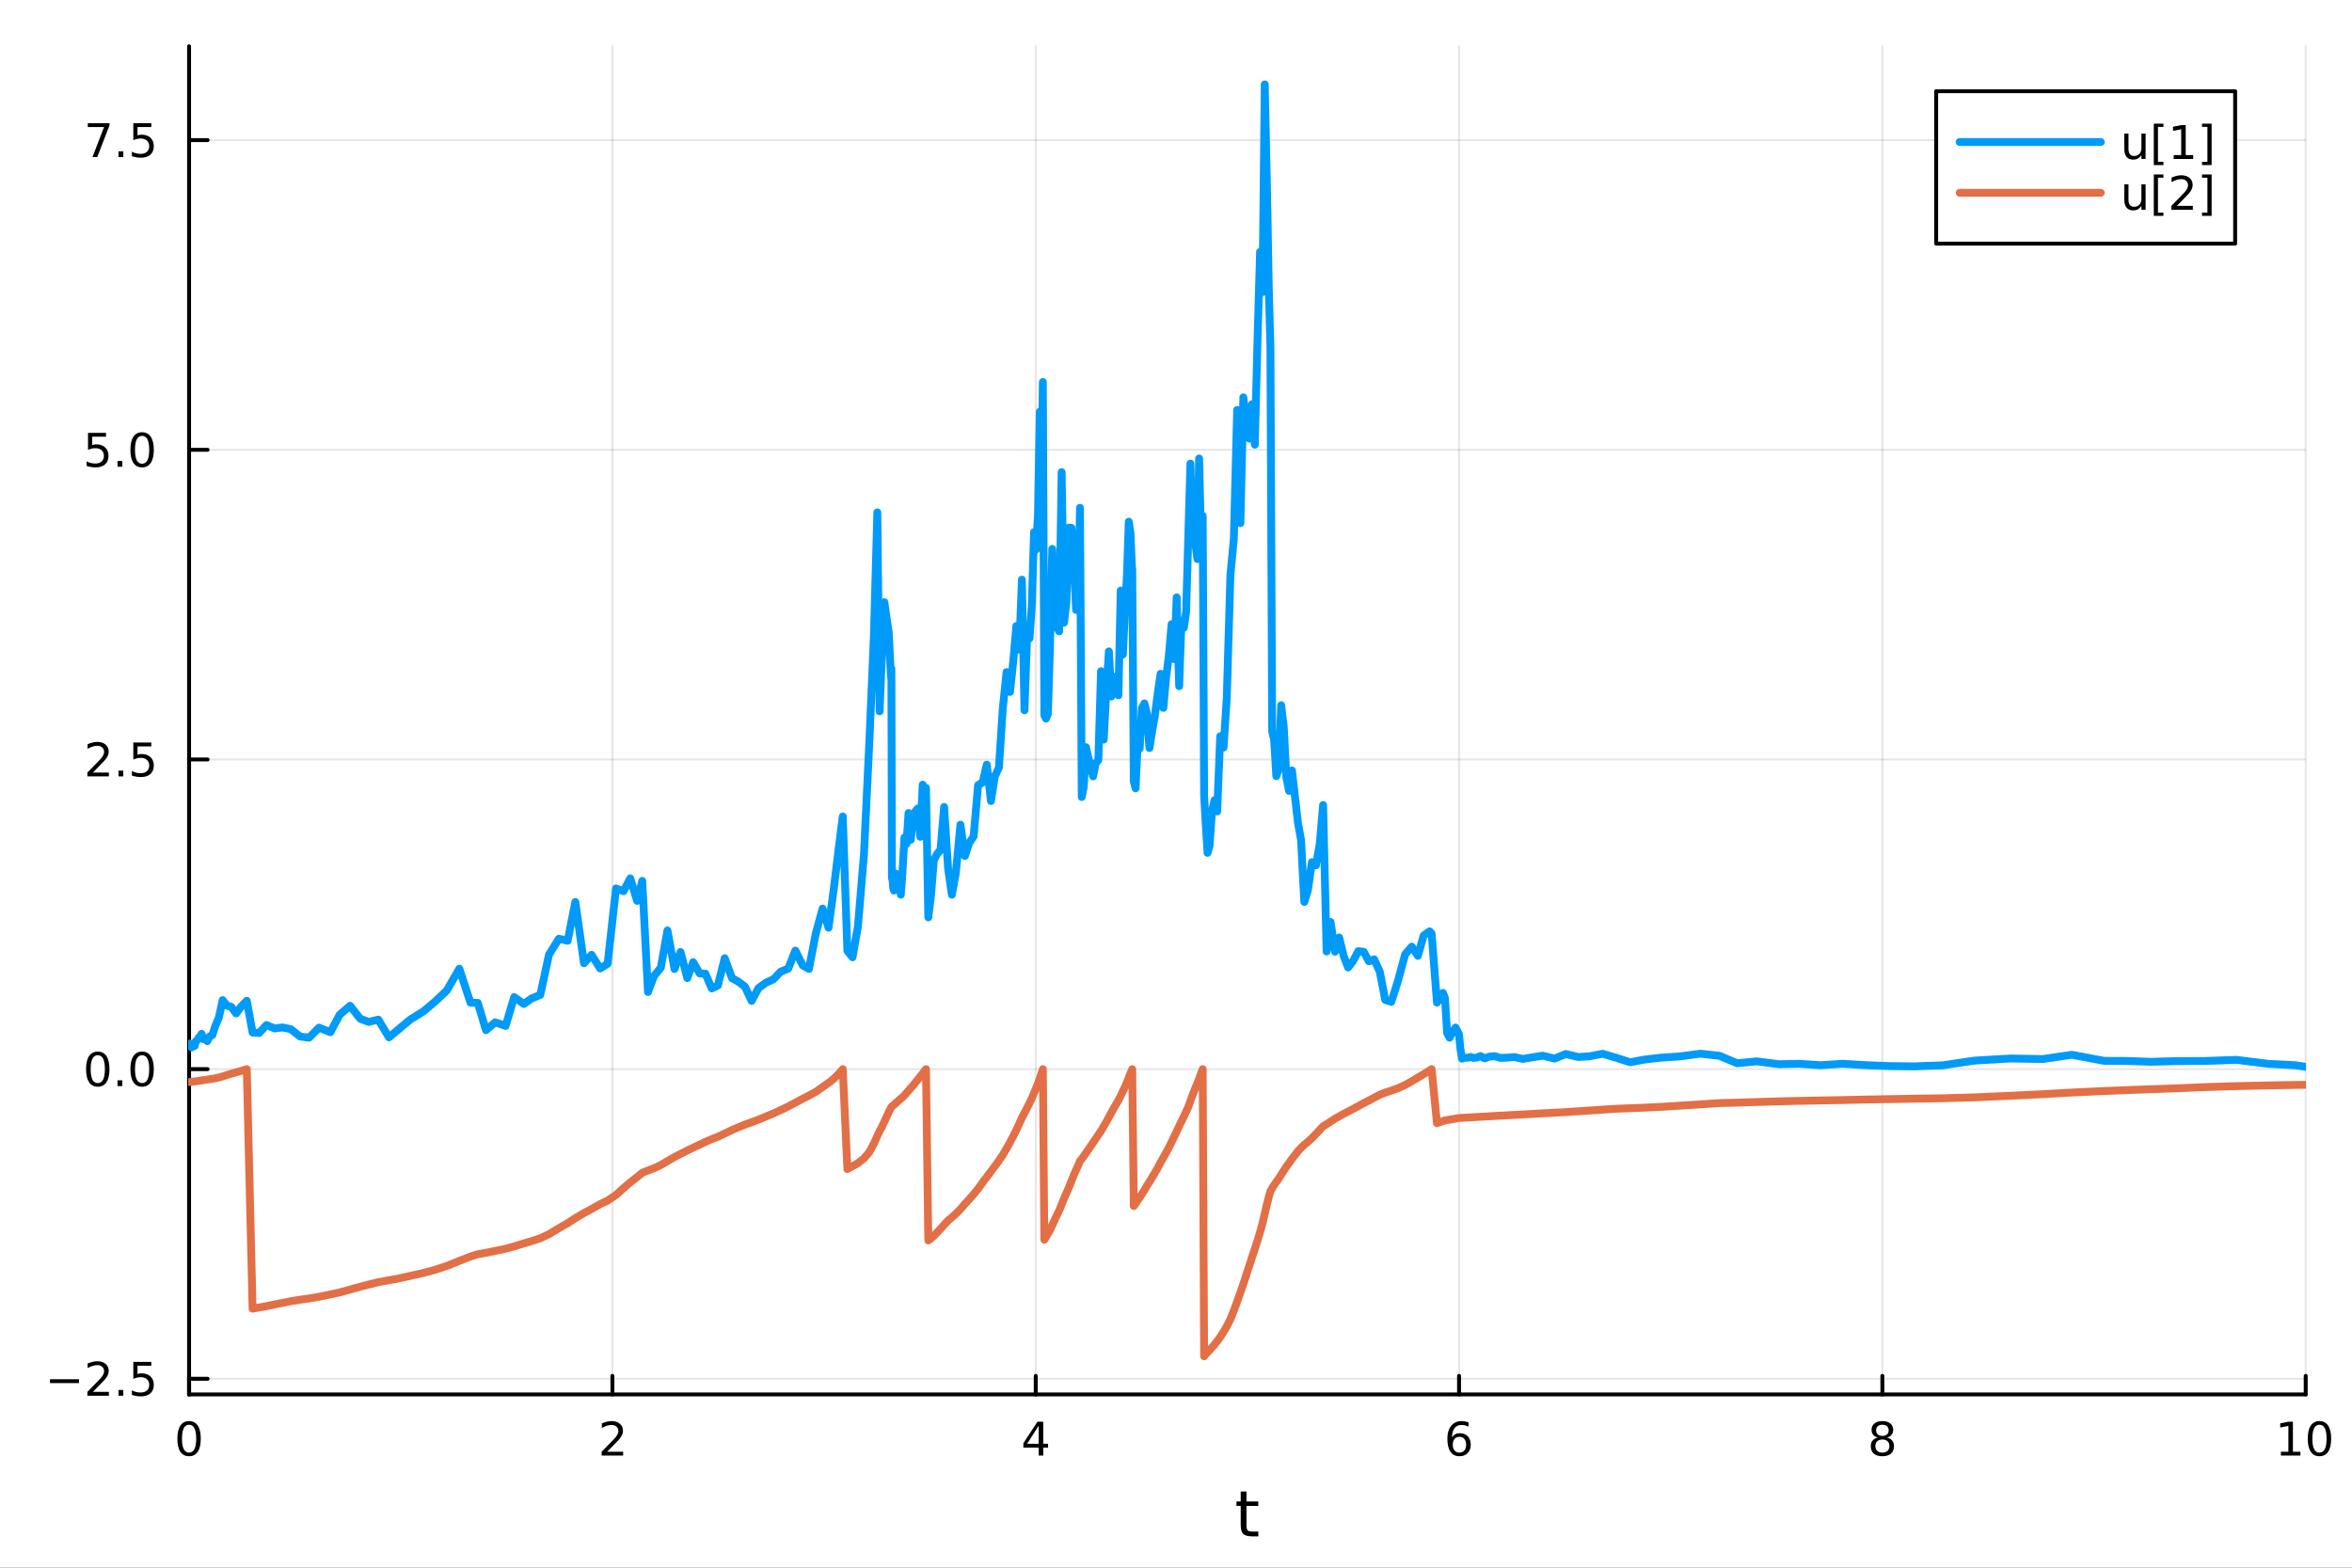 <?xml version="1.0" encoding="utf-8"?>
<svg xmlns="http://www.w3.org/2000/svg" xmlns:xlink="http://www.w3.org/1999/xlink" width="600" height="400" viewBox="0 0 2400 1600">
<rect x="0" y="0" width="2400" height="1600" fill="#333333" stroke="none"/>
<defs>
  <clipPath id="clip320">
    <rect x="0" y="0" width="2400" height="1600"/>
  </clipPath>
</defs>
<path clip-path="url(#clip320)" d="M0 1600 L2400 1600 L2400 0 L0 0  Z" fill="#ffffff" fill-rule="evenodd" fill-opacity="1"/>
<defs>
  <clipPath id="clip321">
    <rect x="480" y="0" width="1681" height="1600"/>
  </clipPath>
</defs>
<path clip-path="url(#clip320)" d="M192.941 1423.18 L2352.76 1423.18 L2352.76 47.244 L192.941 47.244  Z" fill="#ffffff" fill-rule="evenodd" fill-opacity="1"/>
<defs>
  <clipPath id="clip322">
    <rect x="192" y="47" width="2161" height="1377"/>
  </clipPath>
</defs>
<polyline clip-path="url(#clip322)" style="stroke:#000000; stroke-linecap:round; stroke-linejoin:round; stroke-width:2; stroke-opacity:0.1; fill:none" points="192.941,1423.18 192.941,47.244 "/>
<polyline clip-path="url(#clip322)" style="stroke:#000000; stroke-linecap:round; stroke-linejoin:round; stroke-width:2; stroke-opacity:0.1; fill:none" points="624.904,1423.18 624.904,47.244 "/>
<polyline clip-path="url(#clip322)" style="stroke:#000000; stroke-linecap:round; stroke-linejoin:round; stroke-width:2; stroke-opacity:0.1; fill:none" points="1056.87,1423.18 1056.87,47.244 "/>
<polyline clip-path="url(#clip322)" style="stroke:#000000; stroke-linecap:round; stroke-linejoin:round; stroke-width:2; stroke-opacity:0.1; fill:none" points="1488.83,1423.18 1488.83,47.244 "/>
<polyline clip-path="url(#clip322)" style="stroke:#000000; stroke-linecap:round; stroke-linejoin:round; stroke-width:2; stroke-opacity:0.1; fill:none" points="1920.79,1423.18 1920.79,47.244 "/>
<polyline clip-path="url(#clip322)" style="stroke:#000000; stroke-linecap:round; stroke-linejoin:round; stroke-width:2; stroke-opacity:0.1; fill:none" points="2352.76,1423.18 2352.76,47.244 "/>
<polyline clip-path="url(#clip320)" style="stroke:#000000; stroke-linecap:round; stroke-linejoin:round; stroke-width:4; stroke-opacity:1; fill:none" points="192.941,1423.18 2352.76,1423.18 "/>
<polyline clip-path="url(#clip320)" style="stroke:#000000; stroke-linecap:round; stroke-linejoin:round; stroke-width:4; stroke-opacity:1; fill:none" points="192.941,1423.18 192.941,1404.28 "/>
<polyline clip-path="url(#clip320)" style="stroke:#000000; stroke-linecap:round; stroke-linejoin:round; stroke-width:4; stroke-opacity:1; fill:none" points="624.904,1423.18 624.904,1404.28 "/>
<polyline clip-path="url(#clip320)" style="stroke:#000000; stroke-linecap:round; stroke-linejoin:round; stroke-width:4; stroke-opacity:1; fill:none" points="1056.87,1423.18 1056.87,1404.28 "/>
<polyline clip-path="url(#clip320)" style="stroke:#000000; stroke-linecap:round; stroke-linejoin:round; stroke-width:4; stroke-opacity:1; fill:none" points="1488.83,1423.18 1488.83,1404.28 "/>
<polyline clip-path="url(#clip320)" style="stroke:#000000; stroke-linecap:round; stroke-linejoin:round; stroke-width:4; stroke-opacity:1; fill:none" points="1920.79,1423.18 1920.79,1404.28 "/>
<polyline clip-path="url(#clip320)" style="stroke:#000000; stroke-linecap:round; stroke-linejoin:round; stroke-width:4; stroke-opacity:1; fill:none" points="2352.76,1423.18 2352.76,1404.28 "/>
<path clip-path="url(#clip320)" d="M192.941 1454.1 Q189.33 1454.1 187.501 1457.66 Q185.695 1461.2 185.695 1468.33 Q185.695 1475.44 187.501 1479.01 Q189.33 1482.55 192.941 1482.55 Q196.575 1482.55 198.38 1479.01 Q200.209 1475.44 200.209 1468.33 Q200.209 1461.2 198.38 1457.66 Q196.575 1454.1 192.941 1454.1 M192.941 1450.39 Q198.751 1450.39 201.806 1455 Q204.885 1459.58 204.885 1468.33 Q204.885 1477.06 201.806 1481.67 Q198.751 1486.25 192.941 1486.25 Q187.13 1486.25 184.052 1481.67 Q180.996 1477.06 180.996 1468.33 Q180.996 1459.58 184.052 1455 Q187.13 1450.39 192.941 1450.39 Z" fill="#000000" fill-rule="nonzero" fill-opacity="1" /><path clip-path="url(#clip320)" d="M619.556 1481.64 L635.876 1481.64 L635.876 1485.58 L613.932 1485.58 L613.932 1481.64 Q616.594 1478.89 621.177 1474.26 Q625.783 1469.61 626.964 1468.27 Q629.209 1465.74 630.089 1464.01 Q630.992 1462.25 630.992 1460.56 Q630.992 1457.8 629.047 1456.07 Q627.126 1454.33 624.024 1454.33 Q621.825 1454.33 619.371 1455.09 Q616.941 1455.86 614.163 1457.41 L614.163 1452.69 Q616.987 1451.55 619.441 1450.97 Q621.894 1450.39 623.931 1450.39 Q629.302 1450.39 632.496 1453.08 Q635.691 1455.77 635.691 1460.26 Q635.691 1462.39 634.88 1464.31 Q634.093 1466.2 631.987 1468.8 Q631.408 1469.47 628.306 1472.69 Q625.205 1475.88 619.556 1481.64 Z" fill="#000000" fill-rule="nonzero" fill-opacity="1" /><path clip-path="url(#clip320)" d="M1059.88 1455.09 L1048.07 1473.54 L1059.88 1473.54 L1059.88 1455.09 M1058.65 1451.02 L1064.53 1451.02 L1064.53 1473.54 L1069.46 1473.54 L1069.46 1477.43 L1064.53 1477.43 L1064.53 1485.58 L1059.88 1485.58 L1059.88 1477.43 L1044.27 1477.43 L1044.27 1472.92 L1058.65 1451.02 Z" fill="#000000" fill-rule="nonzero" fill-opacity="1" /><path clip-path="url(#clip320)" d="M1489.23 1466.44 Q1486.09 1466.44 1484.23 1468.59 Q1482.41 1470.74 1482.41 1474.49 Q1482.41 1478.22 1484.23 1480.39 Q1486.09 1482.55 1489.23 1482.55 Q1492.38 1482.55 1494.21 1480.39 Q1496.06 1478.22 1496.06 1474.49 Q1496.06 1470.74 1494.21 1468.59 Q1492.38 1466.44 1489.23 1466.44 M1498.52 1451.78 L1498.52 1456.04 Q1496.76 1455.21 1494.95 1454.77 Q1493.17 1454.33 1491.41 1454.33 Q1486.78 1454.33 1484.33 1457.45 Q1481.9 1460.58 1481.55 1466.9 Q1482.92 1464.89 1484.98 1463.82 Q1487.04 1462.73 1489.51 1462.73 Q1494.72 1462.73 1497.73 1465.9 Q1500.76 1469.05 1500.76 1474.49 Q1500.76 1479.82 1497.61 1483.03 Q1494.47 1486.25 1489.23 1486.25 Q1483.24 1486.25 1480.07 1481.67 Q1476.9 1477.06 1476.9 1468.33 Q1476.9 1460.14 1480.79 1455.28 Q1484.67 1450.39 1491.23 1450.39 Q1492.98 1450.39 1494.77 1450.74 Q1496.57 1451.09 1498.52 1451.78 Z" fill="#000000" fill-rule="nonzero" fill-opacity="1" /><path clip-path="url(#clip320)" d="M1920.79 1469.17 Q1917.46 1469.17 1915.54 1470.95 Q1913.64 1472.73 1913.64 1475.86 Q1913.64 1478.98 1915.54 1480.77 Q1917.46 1482.55 1920.79 1482.55 Q1924.13 1482.55 1926.05 1480.77 Q1927.97 1478.96 1927.97 1475.86 Q1927.97 1472.73 1926.05 1470.95 Q1924.15 1469.17 1920.79 1469.17 M1916.12 1467.18 Q1913.11 1466.44 1911.42 1464.38 Q1909.75 1462.32 1909.75 1459.35 Q1909.75 1455.21 1912.69 1452.8 Q1915.65 1450.39 1920.79 1450.39 Q1925.95 1450.39 1928.89 1452.8 Q1931.83 1455.21 1931.83 1459.35 Q1931.83 1462.32 1930.14 1464.38 Q1928.48 1466.44 1925.49 1467.18 Q1928.87 1467.96 1930.75 1470.26 Q1932.64 1472.55 1932.64 1475.86 Q1932.64 1480.88 1929.57 1483.57 Q1926.51 1486.25 1920.79 1486.25 Q1915.08 1486.25 1912 1483.57 Q1908.94 1480.88 1908.94 1475.86 Q1908.94 1472.55 1910.84 1470.26 Q1912.74 1467.96 1916.12 1467.18 M1914.4 1459.79 Q1914.4 1462.48 1916.07 1463.98 Q1917.76 1465.49 1920.79 1465.49 Q1923.8 1465.49 1925.49 1463.98 Q1927.2 1462.48 1927.2 1459.79 Q1927.2 1457.11 1925.49 1455.6 Q1923.8 1454.1 1920.79 1454.1 Q1917.76 1454.1 1916.07 1455.6 Q1914.4 1457.11 1914.4 1459.79 Z" fill="#000000" fill-rule="nonzero" fill-opacity="1" /><path clip-path="url(#clip320)" d="M2327.44 1481.64 L2335.08 1481.64 L2335.08 1455.28 L2326.77 1456.95 L2326.77 1452.69 L2335.04 1451.02 L2339.71 1451.02 L2339.71 1481.64 L2347.35 1481.64 L2347.35 1485.58 L2327.44 1485.58 L2327.44 1481.64 Z" fill="#000000" fill-rule="nonzero" fill-opacity="1" /><path clip-path="url(#clip320)" d="M2366.8 1454.1 Q2363.18 1454.1 2361.36 1457.66 Q2359.55 1461.2 2359.55 1468.33 Q2359.55 1475.44 2361.36 1479.01 Q2363.18 1482.55 2366.8 1482.55 Q2370.43 1482.55 2372.23 1479.01 Q2374.06 1475.44 2374.06 1468.33 Q2374.06 1461.2 2372.23 1457.66 Q2370.43 1454.1 2366.8 1454.1 M2366.8 1450.39 Q2372.61 1450.39 2375.66 1455 Q2378.74 1459.58 2378.74 1468.33 Q2378.74 1477.06 2375.66 1481.67 Q2372.61 1486.25 2366.8 1486.25 Q2360.99 1486.25 2357.91 1481.67 Q2354.85 1477.06 2354.85 1468.33 Q2354.85 1459.58 2357.91 1455 Q2360.99 1450.39 2366.8 1450.39 Z" fill="#000000" fill-rule="nonzero" fill-opacity="1" /><path clip-path="url(#clip320)" d="M1271.91 1522.27 L1271.91 1532.4 L1283.97 1532.4 L1283.97 1536.95 L1271.91 1536.95 L1271.91 1556.3 Q1271.91 1560.66 1273.09 1561.9 Q1274.3 1563.14 1277.96 1563.14 L1283.97 1563.14 L1283.97 1568.04 L1277.96 1568.04 Q1271.18 1568.04 1268.6 1565.53 Q1266.02 1562.98 1266.02 1556.3 L1266.02 1536.95 L1261.72 1536.95 L1261.72 1532.4 L1266.02 1532.4 L1266.02 1522.27 L1271.91 1522.27 Z" fill="#000000" fill-rule="nonzero" fill-opacity="1" /><polyline clip-path="url(#clip322)" style="stroke:#000000; stroke-linecap:round; stroke-linejoin:round; stroke-width:2; stroke-opacity:0.1; fill:none" points="192.941,1407.21 2352.76,1407.21 "/>
<polyline clip-path="url(#clip322)" style="stroke:#000000; stroke-linecap:round; stroke-linejoin:round; stroke-width:2; stroke-opacity:0.1; fill:none" points="192.941,1091.17 2352.76,1091.17 "/>
<polyline clip-path="url(#clip322)" style="stroke:#000000; stroke-linecap:round; stroke-linejoin:round; stroke-width:2; stroke-opacity:0.1; fill:none" points="192.941,775.118 2352.76,775.118 "/>
<polyline clip-path="url(#clip322)" style="stroke:#000000; stroke-linecap:round; stroke-linejoin:round; stroke-width:2; stroke-opacity:0.1; fill:none" points="192.941,459.07 2352.76,459.07 "/>
<polyline clip-path="url(#clip322)" style="stroke:#000000; stroke-linecap:round; stroke-linejoin:round; stroke-width:2; stroke-opacity:0.1; fill:none" points="192.941,143.022 2352.76,143.022 "/>
<polyline clip-path="url(#clip320)" style="stroke:#000000; stroke-linecap:round; stroke-linejoin:round; stroke-width:4; stroke-opacity:1; fill:none" points="192.941,1423.18 192.941,47.244 "/>
<polyline clip-path="url(#clip320)" style="stroke:#000000; stroke-linecap:round; stroke-linejoin:round; stroke-width:4; stroke-opacity:1; fill:none" points="192.941,1407.21 211.838,1407.21 "/>
<polyline clip-path="url(#clip320)" style="stroke:#000000; stroke-linecap:round; stroke-linejoin:round; stroke-width:4; stroke-opacity:1; fill:none" points="192.941,1091.17 211.838,1091.17 "/>
<polyline clip-path="url(#clip320)" style="stroke:#000000; stroke-linecap:round; stroke-linejoin:round; stroke-width:4; stroke-opacity:1; fill:none" points="192.941,775.118 211.838,775.118 "/>
<polyline clip-path="url(#clip320)" style="stroke:#000000; stroke-linecap:round; stroke-linejoin:round; stroke-width:4; stroke-opacity:1; fill:none" points="192.941,459.07 211.838,459.07 "/>
<polyline clip-path="url(#clip320)" style="stroke:#000000; stroke-linecap:round; stroke-linejoin:round; stroke-width:4; stroke-opacity:1; fill:none" points="192.941,143.022 211.838,143.022 "/>
<path clip-path="url(#clip320)" d="M50.992 1407.67 L80.668 1407.67 L80.668 1411.6 L50.992 1411.6 L50.992 1407.67 Z" fill="#000000" fill-rule="nonzero" fill-opacity="1" /><path clip-path="url(#clip320)" d="M94.788 1420.56 L111.108 1420.56 L111.108 1424.49 L89.163 1424.49 L89.163 1420.56 Q91.825 1417.8 96.409 1413.17 Q101.015 1408.52 102.196 1407.18 Q104.441 1404.66 105.321 1402.92 Q106.223 1401.16 106.223 1399.47 Q106.223 1396.72 104.279 1394.98 Q102.358 1393.24 99.256 1393.24 Q97.057 1393.24 94.603 1394.01 Q92.172 1394.77 89.395 1396.32 L89.395 1391.6 Q92.219 1390.47 94.672 1389.89 Q97.126 1389.31 99.163 1389.31 Q104.534 1389.31 107.728 1391.99 Q110.922 1394.68 110.922 1399.17 Q110.922 1401.3 110.112 1403.22 Q109.325 1405.12 107.219 1407.71 Q106.64 1408.38 103.538 1411.6 Q100.436 1414.8 94.788 1420.56 Z" fill="#000000" fill-rule="nonzero" fill-opacity="1" /><path clip-path="url(#clip320)" d="M120.922 1418.61 L125.807 1418.61 L125.807 1424.49 L120.922 1424.49 L120.922 1418.61 Z" fill="#000000" fill-rule="nonzero" fill-opacity="1" /><path clip-path="url(#clip320)" d="M136.038 1389.93 L154.394 1389.93 L154.394 1393.87 L140.32 1393.87 L140.32 1402.34 Q141.339 1401.99 142.357 1401.83 Q143.376 1401.65 144.394 1401.65 Q150.181 1401.65 153.561 1404.82 Q156.941 1407.99 156.941 1413.41 Q156.941 1418.98 153.468 1422.09 Q149.996 1425.17 143.677 1425.17 Q141.501 1425.17 139.232 1424.8 Q136.987 1424.42 134.58 1423.68 L134.58 1418.98 Q136.663 1420.12 138.885 1420.67 Q141.107 1421.23 143.584 1421.23 Q147.589 1421.23 149.927 1419.12 Q152.265 1417.02 152.265 1413.41 Q152.265 1409.8 149.927 1407.69 Q147.589 1405.58 143.584 1405.58 Q141.709 1405.58 139.834 1406 Q137.982 1406.42 136.038 1407.3 L136.038 1389.93 Z" fill="#000000" fill-rule="nonzero" fill-opacity="1" /><path clip-path="url(#clip320)" d="M99.765 1076.96 Q96.154 1076.96 94.325 1080.53 Q92.52 1084.07 92.52 1091.2 Q92.52 1098.31 94.325 1101.87 Q96.154 1105.41 99.765 1105.41 Q103.399 1105.41 105.205 1101.87 Q107.033 1098.31 107.033 1091.2 Q107.033 1084.07 105.205 1080.53 Q103.399 1076.96 99.765 1076.96 M99.765 1073.26 Q105.575 1073.26 108.631 1077.87 Q111.709 1082.45 111.709 1091.2 Q111.709 1099.93 108.631 1104.53 Q105.575 1109.12 99.765 1109.12 Q93.955 1109.12 90.876 1104.53 Q87.821 1099.93 87.821 1091.2 Q87.821 1082.45 90.876 1077.87 Q93.955 1073.26 99.765 1073.26 Z" fill="#000000" fill-rule="nonzero" fill-opacity="1" /><path clip-path="url(#clip320)" d="M119.927 1102.57 L124.811 1102.57 L124.811 1108.45 L119.927 1108.45 L119.927 1102.57 Z" fill="#000000" fill-rule="nonzero" fill-opacity="1" /><path clip-path="url(#clip320)" d="M144.996 1076.96 Q141.385 1076.96 139.556 1080.53 Q137.751 1084.07 137.751 1091.2 Q137.751 1098.31 139.556 1101.87 Q141.385 1105.41 144.996 1105.41 Q148.63 1105.41 150.436 1101.87 Q152.265 1098.31 152.265 1091.2 Q152.265 1084.07 150.436 1080.53 Q148.63 1076.96 144.996 1076.96 M144.996 1073.26 Q150.806 1073.26 153.862 1077.87 Q156.941 1082.45 156.941 1091.2 Q156.941 1099.93 153.862 1104.53 Q150.806 1109.12 144.996 1109.12 Q139.186 1109.12 136.107 1104.53 Q133.052 1099.93 133.052 1091.2 Q133.052 1082.45 136.107 1077.87 Q139.186 1073.26 144.996 1073.26 Z" fill="#000000" fill-rule="nonzero" fill-opacity="1" /><path clip-path="url(#clip320)" d="M94.788 788.463 L111.108 788.463 L111.108 792.398 L89.163 792.398 L89.163 788.463 Q91.825 785.708 96.409 781.079 Q101.015 776.426 102.196 775.083 Q104.441 772.56 105.321 770.824 Q106.223 769.065 106.223 767.375 Q106.223 764.62 104.279 762.884 Q102.358 761.148 99.256 761.148 Q97.057 761.148 94.603 761.912 Q92.172 762.676 89.395 764.227 L89.395 759.505 Q92.219 758.37 94.672 757.792 Q97.126 757.213 99.163 757.213 Q104.534 757.213 107.728 759.898 Q110.922 762.583 110.922 767.074 Q110.922 769.204 110.112 771.125 Q109.325 773.023 107.219 775.616 Q106.64 776.287 103.538 779.505 Q100.436 782.699 94.788 788.463 Z" fill="#000000" fill-rule="nonzero" fill-opacity="1" /><path clip-path="url(#clip320)" d="M120.922 786.518 L125.807 786.518 L125.807 792.398 L120.922 792.398 L120.922 786.518 Z" fill="#000000" fill-rule="nonzero" fill-opacity="1" /><path clip-path="url(#clip320)" d="M136.038 757.838 L154.394 757.838 L154.394 761.773 L140.32 761.773 L140.32 770.245 Q141.339 769.898 142.357 769.736 Q143.376 769.551 144.394 769.551 Q150.181 769.551 153.561 772.722 Q156.941 775.894 156.941 781.31 Q156.941 786.889 153.468 789.991 Q149.996 793.069 143.677 793.069 Q141.501 793.069 139.232 792.699 Q136.987 792.329 134.58 791.588 L134.58 786.889 Q136.663 788.023 138.885 788.579 Q141.107 789.134 143.584 789.134 Q147.589 789.134 149.927 787.028 Q152.265 784.921 152.265 781.31 Q152.265 777.699 149.927 775.593 Q147.589 773.486 143.584 773.486 Q141.709 773.486 139.834 773.903 Q137.982 774.319 136.038 775.199 L136.038 757.838 Z" fill="#000000" fill-rule="nonzero" fill-opacity="1" /><path clip-path="url(#clip320)" d="M89.811 441.79 L108.168 441.79 L108.168 445.725 L94.094 445.725 L94.094 454.197 Q95.112 453.85 96.131 453.688 Q97.149 453.503 98.168 453.503 Q103.955 453.503 107.334 456.674 Q110.714 459.846 110.714 465.262 Q110.714 470.841 107.242 473.943 Q103.77 477.021 97.45 477.021 Q95.274 477.021 93.006 476.651 Q90.76 476.281 88.353 475.54 L88.353 470.841 Q90.436 471.975 92.659 472.531 Q94.881 473.086 97.358 473.086 Q101.362 473.086 103.7 470.98 Q106.038 468.873 106.038 465.262 Q106.038 461.651 103.7 459.545 Q101.362 457.438 97.358 457.438 Q95.483 457.438 93.608 457.855 Q91.756 458.271 89.811 459.151 L89.811 441.79 Z" fill="#000000" fill-rule="nonzero" fill-opacity="1" /><path clip-path="url(#clip320)" d="M119.927 470.47 L124.811 470.47 L124.811 476.35 L119.927 476.35 L119.927 470.47 Z" fill="#000000" fill-rule="nonzero" fill-opacity="1" /><path clip-path="url(#clip320)" d="M144.996 444.869 Q141.385 444.869 139.556 448.434 Q137.751 451.975 137.751 459.105 Q137.751 466.211 139.556 469.776 Q141.385 473.318 144.996 473.318 Q148.63 473.318 150.436 469.776 Q152.265 466.211 152.265 459.105 Q152.265 451.975 150.436 448.434 Q148.63 444.869 144.996 444.869 M144.996 441.165 Q150.806 441.165 153.862 445.772 Q156.941 450.355 156.941 459.105 Q156.941 467.832 153.862 472.438 Q150.806 477.021 144.996 477.021 Q139.186 477.021 136.107 472.438 Q133.052 467.832 133.052 459.105 Q133.052 450.355 136.107 445.772 Q139.186 441.165 144.996 441.165 Z" fill="#000000" fill-rule="nonzero" fill-opacity="1" /><path clip-path="url(#clip320)" d="M89.58 125.742 L111.802 125.742 L111.802 127.733 L99.256 160.302 L94.371 160.302 L106.177 129.677 L89.58 129.677 L89.58 125.742 Z" fill="#000000" fill-rule="nonzero" fill-opacity="1" /><path clip-path="url(#clip320)" d="M120.922 154.422 L125.807 154.422 L125.807 160.302 L120.922 160.302 L120.922 154.422 Z" fill="#000000" fill-rule="nonzero" fill-opacity="1" /><path clip-path="url(#clip320)" d="M136.038 125.742 L154.394 125.742 L154.394 129.677 L140.32 129.677 L140.32 138.149 Q141.339 137.802 142.357 137.64 Q143.376 137.455 144.394 137.455 Q150.181 137.455 153.561 140.626 Q156.941 143.798 156.941 149.214 Q156.941 154.793 153.468 157.895 Q149.996 160.973 143.677 160.973 Q141.501 160.973 139.232 160.603 Q136.987 160.233 134.58 159.492 L134.58 154.793 Q136.663 155.927 138.885 156.483 Q141.107 157.038 143.584 157.038 Q147.589 157.038 149.927 154.932 Q152.265 152.825 152.265 149.214 Q152.265 145.603 149.927 143.497 Q147.589 141.39 143.584 141.39 Q141.709 141.39 139.834 141.807 Q137.982 142.223 136.038 143.103 L136.038 125.742 Z" fill="#000000" fill-rule="nonzero" fill-opacity="1" /><polyline clip-path="url(#clip322)" style="stroke:#009af9; stroke-linecap:round; stroke-linejoin:round; stroke-width:8; stroke-opacity:1; fill:none" points="192.941,1065.88 193.076,1065.36 193.221,1065.8 193.384,1065.39 193.567,1065.1 193.774,1065.4 194.006,1066.19 194.267,1068 194.561,1068.15 194.892,1068.52 195.264,1068.44 195.683,1068.95 196.153,1068.27 196.683,1068.08 197.279,1067.66 197.949,1066.87 198.704,1067.5 199.552,1063.06 200.506,1062.58 201.58,1060.94 202.788,1058.87 204.147,1058.1 205.676,1055.12 207.396,1060.5 209.331,1060.35 211.508,1062.62 213.957,1057.78 216.713,1056.38 219.812,1046.74 223.299,1038.66 227.222,1020.76 231.575,1026.33 235.988,1027.63 240.953,1034.31 246.21,1027.19 251.823,1021.39 257.738,1053.81 264.392,1054.31 271.877,1046.18 280.299,1049.66 288.019,1048.58 296.704,1050.4 306.211,1057.87 315.321,1059.12 325.571,1048.8 337.102,1053.51 346.559,1035.72 357.198,1026.52 367.635,1039.76 376.283,1043 386.012,1040.64 396.957,1058.73 407.319,1050 418.976,1040.33 432.034,1032.25 443.436,1022.67 455.933,1010.89 468.695,988.678 480.074,1023.36 487.522,1023.48 495.901,1051.39 505.327,1043.36 515.931,1047.05 524.667,1017.64 534.494,1024.65 542.4,1019.07 551.294,1015.41 560.216,974.289 570.253,958.108 579.254,960.167 587.086,920.589 595.896,983.076 603.64,974.486 612.353,988.397 620.013,983.636 628.564,906.749 636.217,909.545 643.133,896.48 650.145,919.471 655.348,899.021 661.2,1012.48 667.364,996.175 674.299,987.595 681.072,949.6 688.26,988.975 694.406,971.617 701.32,998.243 707.272,981.983 713.969,993.504 719.751,993.744 726.256,1008.8 732.493,1005.85 739.511,977.937 747.003,998.416 753.17,1001.73 760.107,1006.92 766.967,1021.57 773.937,1008.48 781.779,1002.8 789.188,999.48 796.651,991.674 804.301,988.636 811.583,970.209 819.046,985.206 825.45,988.904 832.401,952.853 839.345,927.333 845.427,946.835 850.863,906.699 856.417,860.939 859.975,833.275 864.662,970.524 869.935,977.048 875.442,945.401 881.637,871.378 887.018,758.413 891.763,648.353 895.228,522.939 897.573,725.975 899.851,669.983 902.413,614.618 904.704,630.78 906.933,645.901 909.108,690.882 909.583,682.272 910.118,896.283 910.719,897.325 911.395,905.875 912.156,908.937 913.012,899.405 913.976,891.568 915.059,900.306 916.278,907.976 917.649,900.563 919.192,913.152 920.928,889.561 922.88,854.752 924.966,861.353 927.097,829.739 929.39,857.157 931.671,833.576 934.191,827.837 936.59,825.11 939.074,854.053 941.519,800.865 944.045,817.479 944.888,804.11 947.258,936.271 949.924,914.57 952.923,877.763 956.255,871.56 959.705,867.501 963.409,823.573 967.464,886.7 971.304,913.197 975.402,890.38 980.012,841.677 984.615,873.647 988.797,860.573 993.501,853.685 998.026,801.338 1002.7,798.593 1006.9,780.4 1011.18,817.553 1015.1,792.374 1019.31,783.462 1023.22,723.49 1027.1,685.968 1030.61,706.193 1033.87,675.568 1037.07,638.885 1040.02,663.032 1042.75,591.641 1045.39,724.926 1047.96,652.156 1050.52,651.687 1052.86,618.247 1055.14,543.049 1057.22,560.872 1059.17,525.395 1061.02,420.185 1062.71,475.294 1064.15,389.845 1065.66,730.039 1067.37,733.453 1069.28,728.516 1071.42,660.166 1073.76,560.224 1076.07,626.155 1078.34,639.628 1080.8,644.337 1083.31,481.866 1085.74,635.511 1088.19,614.721 1090.76,538.476 1093.29,538.724 1095.68,566.116 1098.04,622.53 1100.42,605.104 1102.03,518.26 1103.83,813.47 1105.86,803.114 1108.12,762.578 1110.51,773.087 1112.9,781.901 1115.43,792.346 1118.04,779.02 1120.77,775.767 1123.5,684.998 1126.25,754.845 1128.81,706.985 1131.51,664.864 1134.02,710.869 1136.44,690.751 1138.88,701.165 1141.25,709.616 1143.6,602.756 1145.83,668.035 1147.87,623.066 1149.94,586.938 1151.81,532.428 1153.59,544.14 1155.24,584.141 1155.33,580.049 1156.94,797.535 1158.75,804.578 1160.72,762.769 1162.94,764.047 1165.23,722.621 1167.78,717.92 1170.29,727.98 1172.91,763.463 1175.6,746.599 1178.5,730.079 1181.37,707.491 1184.27,687.708 1187.1,722.436 1189.87,691.672 1192.74,669 1195.5,637.016 1198.15,672.723 1200.68,609.666 1203.22,700.308 1205.6,633.393 1208.03,640.775 1210.33,624.75 1212.56,547.102 1214.71,473.132 1216.62,535.23 1218.43,496.302 1220.22,558.206 1221.89,570.629 1223.59,467.947 1225.16,533.306 1226.64,528.367 1227.24,526.412 1228.7,811.708 1230.35,841.417 1232.2,870.434 1234.28,863.121 1236.63,829.207 1239.27,816.683 1242.04,828.142 1245.11,751.372 1248.56,762.961 1251.83,711.773 1255.52,587.138 1259.02,549.874 1262.4,418.385 1265.72,533.864 1268.73,405.53 1271.93,433.975 1274.77,447.666 1277.65,412.479 1280.43,453.833 1283.1,349.882 1285.78,257.072 1288.27,298.153 1290.56,86.186 1292.71,184.856 1294.66,292.791 1296.34,353.926 1298.13,746.606 1300.15,755.036 1302.35,792.171 1304.69,785.681 1307.31,719.755 1310.01,742.615 1312.61,793.373 1315.38,807.173 1318.32,786.294 1321.42,813.302 1324.42,839.547 1327.6,857.338 1330.91,920.527 1334.63,908.369 1338.66,879.944 1342.75,883.163 1346.64,861.733 1350.1,821.596 1353.69,971.093 1357.74,941.027 1362.29,971.337 1366.5,956.82 1371.23,976.155 1375.6,987.426 1380.53,981.173 1385.98,970.788 1391.49,971.404 1396.85,981.092 1402.17,979.054 1407.96,991.756 1413.49,1020.53 1419.72,1022.49 1426.43,1001.27 1433.81,974.004 1440.59,966.16 1446.81,975.553 1452.68,954.864 1458.77,950.561 1460.85,952.763 1466.3,1023.32 1472.43,1013.39 1474.42,1018.54 1476.66,1054.44 1479.18,1059.11 1482.01,1053.63 1485.2,1048.71 1488.72,1055.36 1490.18,1070.13 1491.82,1080.51 1493.67,1079.6 1495.74,1079.56 1498.08,1079.46 1500.7,1078.73 1503.66,1079.77 1506.98,1079.43 1510.72,1077.81 1514.93,1080.21 1519.66,1078.47 1524.99,1077.84 1530.98,1079.74 1537.72,1079.45 1545.3,1078.84 1553.83,1080.79 1563.4,1079.14 1574.18,1077.47 1586.3,1080.39 1597.69,1075.75 1610.51,1078.79 1622.19,1078.03 1635.33,1075.47 1650.12,1079.89 1663.37,1084.13 1678.27,1081.36 1695.03,1079.45 1713.9,1078.2 1735.12,1075.41 1754.65,1077.58 1772.52,1085.14 1792.63,1083.24 1815.25,1086.17 1835.22,1085.71 1857.68,1087.17 1880.02,1085.72 1905.16,1087.17 1927.94,1088.05 1953.57,1088.34 1982.4,1087.26 2014.83,1082.46 2051.31,1080.32 2084.56,1080.88 2114.06,1076.51 2147.24,1082.73 2169.62,1082.82 2194.8,1083.68 2220.8,1082.99 2250.06,1082.85 2281.98,1081.69 2314.67,1085.78 2342.26,1087.19 2352.76,1088.85 "/>
<polyline clip-path="url(#clip322)" style="stroke:#e26f46; stroke-linecap:round; stroke-linejoin:round; stroke-width:8; stroke-opacity:1; fill:none" points="192.941,1104.32 193.076,1104.31 193.221,1104.29 193.384,1104.27 193.567,1104.25 193.774,1104.22 194.006,1104.19 194.267,1104.17 194.561,1104.13 194.892,1104.1 195.264,1104.06 195.683,1104.02 196.153,1103.97 196.683,1103.91 197.279,1103.85 197.949,1103.78 198.704,1103.69 199.552,1103.59 200.506,1103.46 201.58,1103.31 202.788,1103.13 204.147,1102.92 205.676,1102.68 207.396,1102.41 209.331,1102.14 211.508,1101.82 213.957,1101.48 216.713,1101.04 219.812,1100.46 223.299,1099.65 227.222,1098.58 231.575,1097.18 235.988,1095.81 240.953,1094.44 246.21,1092.96 251.823,1091.17 257.738,1335.64 264.392,1334.46 271.877,1333.07 280.299,1331.29 288.019,1329.81 296.704,1328.05 306.211,1326.51 315.321,1325.25 325.571,1323.51 337.102,1321.14 346.559,1319.08 357.198,1316.15 367.635,1313.21 376.283,1311 386.012,1308.61 396.957,1306.58 407.319,1304.73 418.976,1302.1 432.034,1299.16 443.436,1296.13 455.933,1292.04 468.695,1286.89 480.074,1282.47 487.522,1280.07 495.901,1278.61 505.327,1276.68 515.931,1274.47 524.667,1272.06 534.494,1269.07 542.4,1266.69 551.294,1263.77 560.216,1259.62 570.253,1253.55 579.254,1248.37 587.086,1243.26 595.896,1238.05 603.64,1233.94 612.353,1228.94 620.013,1225.4 628.564,1219.54 636.217,1212.66 643.133,1206.7 650.145,1201.26 655.348,1196.96 661.2,1194.67 667.364,1192.28 674.299,1189.08 681.072,1185.02 688.26,1180.91 694.406,1177.74 701.32,1174.21 707.272,1171.35 713.969,1168.19 719.751,1165.47 726.256,1162.59 732.493,1160.22 739.511,1156.91 747.003,1153.31 753.17,1150.65 760.107,1147.83 766.967,1145.34 773.937,1142.74 781.779,1139.49 789.188,1136.43 796.651,1132.95 804.301,1129.29 811.583,1125.39 819.046,1121.39 825.45,1118.17 832.401,1114.38 839.345,1109.47 845.427,1105.27 850.863,1100.93 856.417,1095.33 859.975,1091.17 864.662,1193.18 869.935,1190.21 875.442,1187.11 881.637,1182.19 887.018,1175.89 891.763,1167.1 895.228,1159.36 897.573,1154.34 899.851,1150.23 902.413,1144.71 904.704,1139.77 906.933,1134.9 909.108,1130.71 909.583,1129.83 910.118,1129.34 910.719,1128.8 911.395,1128.21 912.156,1127.56 913.012,1126.83 913.976,1125.93 915.059,1124.93 916.278,1123.86 917.649,1122.66 919.192,1121.34 920.928,1119.84 922.88,1117.92 924.966,1115.6 927.097,1113.06 929.39,1110.38 931.671,1107.92 934.191,1104.72 936.59,1101.83 939.074,1098.73 941.519,1095.62 944.045,1092.28 944.888,1091.17 947.258,1266.05 949.924,1263.94 952.923,1261.35 956.255,1257.82 959.705,1254.24 963.409,1250.02 967.464,1245.65 971.304,1242.49 975.402,1238.81 980.012,1234.12 984.615,1228.71 988.797,1224.28 993.501,1218.85 998.026,1213.33 1002.7,1206.81 1006.9,1201.26 1011.18,1195.62 1015.1,1190.29 1019.31,1184.53 1023.22,1178.76 1027.1,1172.18 1030.61,1165.84 1033.87,1159.68 1037.07,1153.25 1040.02,1147.04 1042.75,1140.97 1045.39,1135.83 1047.96,1130.91 1050.52,1125.79 1052.86,1120.88 1055.14,1115.54 1057.22,1110.59 1059.17,1105.77 1061.02,1100.75 1062.71,1095.56 1064.15,1091.17 1065.66,1265.28 1067.37,1262.41 1069.28,1259.24 1071.42,1255.5 1073.76,1250.29 1076.07,1245.35 1078.34,1240.59 1080.8,1235.4 1083.31,1229.26 1085.74,1223.28 1088.19,1217.67 1090.76,1211.81 1093.29,1205.53 1095.68,1199.4 1098.04,1194.05 1100.42,1188.88 1102.03,1185.01 1103.83,1182.74 1105.86,1180.06 1108.12,1176.83 1110.51,1173.39 1112.9,1169.86 1115.43,1166.12 1118.04,1162.26 1120.77,1158.26 1123.5,1154.14 1126.25,1149.58 1128.81,1145.2 1131.51,1140.19 1134.02,1135.65 1136.44,1131.12 1138.88,1127.01 1141.25,1122.99 1143.6,1118.38 1145.83,1113.64 1147.87,1109.37 1149.94,1104.52 1151.81,1099.87 1153.59,1095.34 1155.24,1091.39 1155.33,1091.17 1156.94,1230.9 1158.75,1228.43 1160.72,1225.43 1162.94,1222.21 1165.23,1218.73 1167.78,1214.61 1170.29,1210.25 1172.91,1206.14 1175.6,1201.78 1178.5,1196.9 1181.37,1191.91 1184.27,1186.39 1187.1,1181.44 1189.87,1176.42 1192.74,1171.2 1195.5,1165.55 1198.15,1160.14 1200.68,1154.77 1203.22,1149.41 1205.6,1144.31 1208.03,1139.51 1210.33,1134.55 1212.56,1129.58 1214.71,1123.62 1216.62,1118.42 1218.43,1113.85 1220.22,1109.23 1221.89,1105.36 1223.59,1100.91 1225.16,1096.63 1226.64,1092.76 1227.24,1091.17 1228.7,1384.24 1230.35,1382.13 1232.2,1380.11 1234.28,1378.03 1236.63,1375.33 1239.27,1372.38 1242.04,1368.86 1245.11,1364.63 1248.56,1359.32 1251.83,1353.67 1255.52,1346.35 1259.02,1337.59 1262.4,1328.37 1265.72,1319.09 1268.73,1310.42 1271.93,1300.56 1274.77,1292 1277.65,1282.93 1280.43,1274.65 1283.1,1266.36 1285.78,1257.53 1288.27,1248.56 1290.56,1238.82 1292.71,1229.34 1294.66,1221.7 1296.34,1215.8 1298.13,1212.73 1300.15,1209.51 1302.35,1206.25 1304.69,1203.14 1307.31,1198.97 1310.01,1194.69 1312.61,1190.79 1315.38,1186.97 1318.32,1182.83 1321.42,1178.75 1324.42,1175.03 1327.6,1171.48 1330.91,1168.37 1334.63,1165.34 1338.66,1161.63 1342.75,1157.48 1346.64,1153.31 1350.1,1149.44 1353.69,1147.34 1357.74,1144.69 1362.29,1141.73 1366.5,1139.35 1371.23,1136.69 1375.6,1134.45 1380.53,1131.93 1385.98,1128.96 1391.49,1125.89 1396.85,1123.23 1402.17,1120.33 1407.96,1117.27 1413.49,1115.1 1419.72,1113.1 1426.43,1110.71 1433.81,1107.37 1440.59,1103.61 1446.81,1099.79 1452.68,1096.31 1458.77,1092.49 1460.85,1091.17 1466.3,1146.34 1472.43,1144.21 1474.42,1143.52 1476.66,1143.15 1479.18,1142.74 1482.01,1142.28 1485.2,1141.7 1488.72,1141.07 1490.18,1140.93 1491.82,1140.85 1493.67,1140.76 1495.74,1140.66 1498.08,1140.53 1500.7,1140.39 1503.66,1140.22 1506.98,1140.03 1510.72,1139.81 1514.93,1139.58 1519.66,1139.31 1524.99,1139 1530.98,1138.66 1537.72,1138.31 1545.3,1137.86 1553.83,1137.44 1563.4,1136.91 1574.18,1136.26 1586.3,1135.67 1597.69,1135.02 1610.51,1134.17 1622.19,1133.42 1635.33,1132.49 1650.12,1131.57 1663.37,1131.07 1678.27,1130.48 1695.03,1129.69 1713.9,1128.47 1735.12,1127.14 1754.65,1125.82 1772.52,1125.38 1792.63,1124.73 1815.25,1124.06 1835.22,1123.59 1857.68,1123.16 1880.02,1122.74 1905.16,1122.18 1927.94,1121.76 1953.57,1121.34 1982.4,1120.9 2014.83,1119.98 2051.31,1118.36 2084.56,1116.73 2114.06,1115.05 2147.24,1113.5 2169.62,1112.58 2194.8,1111.67 2220.8,1110.75 2250.06,1109.51 2281.98,1108.51 2314.67,1107.8 2342.26,1107.3 2352.76,1107.18 "/>
<path clip-path="url(#clip320)" d="M1975.68 248.629 L2280.76 248.629 L2280.76 93.109 L1975.68 93.109  Z" fill="#ffffff" fill-rule="evenodd" fill-opacity="1"/>
<polyline clip-path="url(#clip320)" style="stroke:#000000; stroke-linecap:round; stroke-linejoin:round; stroke-width:4; stroke-opacity:1; fill:none" points="1975.68,248.629 2280.76,248.629 2280.76,93.109 1975.68,93.109 1975.68,248.629 "/>
<polyline clip-path="url(#clip320)" style="stroke:#009af9; stroke-linecap:round; stroke-linejoin:round; stroke-width:8; stroke-opacity:1; fill:none" points="1999.68,144.949 2143.67,144.949 "/>
<path clip-path="url(#clip320)" d="M2167.67 151.997 L2167.67 136.303 L2171.93 136.303 L2171.93 151.835 Q2171.93 155.516 2173.36 157.368 Q2174.8 159.196 2177.67 159.196 Q2181.12 159.196 2183.11 156.997 Q2185.12 154.798 2185.12 151.002 L2185.12 136.303 L2189.38 136.303 L2189.38 162.229 L2185.12 162.229 L2185.12 158.247 Q2183.57 160.608 2181.51 161.766 Q2179.47 162.9 2176.76 162.9 Q2172.3 162.9 2169.98 160.122 Q2167.67 157.344 2167.67 151.997 M2178.38 135.678 L2178.38 135.678 Z" fill="#000000" fill-rule="nonzero" fill-opacity="1" /><path clip-path="url(#clip320)" d="M2197.76 126.21 L2207.57 126.21 L2207.57 129.52 L2202.02 129.52 L2202.02 165.168 L2207.57 165.168 L2207.57 168.479 L2197.76 168.479 L2197.76 126.21 Z" fill="#000000" fill-rule="nonzero" fill-opacity="1" /><path clip-path="url(#clip320)" d="M2218.06 158.293 L2225.7 158.293 L2225.7 131.928 L2217.39 133.595 L2217.39 129.335 L2225.65 127.669 L2230.33 127.669 L2230.33 158.293 L2237.97 158.293 L2237.97 162.229 L2218.06 162.229 L2218.06 158.293 Z" fill="#000000" fill-rule="nonzero" fill-opacity="1" /><path clip-path="url(#clip320)" d="M2256.76 126.21 L2256.76 168.479 L2246.95 168.479 L2246.95 165.168 L2252.48 165.168 L2252.48 129.52 L2246.95 129.52 L2246.95 126.21 L2256.76 126.21 Z" fill="#000000" fill-rule="nonzero" fill-opacity="1" /><polyline clip-path="url(#clip320)" style="stroke:#e26f46; stroke-linecap:round; stroke-linejoin:round; stroke-width:8; stroke-opacity:1; fill:none" points="1999.68,196.789 2143.67,196.789 "/>
<path clip-path="url(#clip320)" d="M2167.67 203.837 L2167.67 188.143 L2171.93 188.143 L2171.93 203.675 Q2171.93 207.356 2173.36 209.208 Q2174.8 211.036 2177.67 211.036 Q2181.12 211.036 2183.11 208.837 Q2185.12 206.638 2185.12 202.842 L2185.12 188.143 L2189.38 188.143 L2189.38 214.069 L2185.12 214.069 L2185.12 210.087 Q2183.57 212.448 2181.51 213.606 Q2179.47 214.74 2176.76 214.74 Q2172.3 214.74 2169.98 211.962 Q2167.67 209.184 2167.67 203.837 M2178.38 187.518 L2178.38 187.518 Z" fill="#000000" fill-rule="nonzero" fill-opacity="1" /><path clip-path="url(#clip320)" d="M2197.76 178.05 L2207.57 178.05 L2207.57 181.36 L2202.02 181.36 L2202.02 217.008 L2207.57 217.008 L2207.57 220.319 L2197.76 220.319 L2197.76 178.05 Z" fill="#000000" fill-rule="nonzero" fill-opacity="1" /><path clip-path="url(#clip320)" d="M2221.28 210.133 L2237.6 210.133 L2237.6 214.069 L2215.65 214.069 L2215.65 210.133 Q2218.32 207.379 2222.9 202.749 Q2227.51 198.096 2228.69 196.754 Q2230.93 194.231 2231.81 192.495 Q2232.71 190.735 2232.71 189.046 Q2232.71 186.291 2230.77 184.555 Q2228.85 182.819 2225.75 182.819 Q2223.55 182.819 2221.09 183.583 Q2218.66 184.347 2215.88 185.897 L2215.88 181.175 Q2218.71 180.041 2221.16 179.462 Q2223.62 178.884 2225.65 178.884 Q2231.02 178.884 2234.22 181.569 Q2237.41 184.254 2237.41 188.745 Q2237.41 190.874 2236.6 192.796 Q2235.82 194.694 2233.71 197.286 Q2233.13 197.958 2230.03 201.175 Q2226.93 204.37 2221.28 210.133 Z" fill="#000000" fill-rule="nonzero" fill-opacity="1" /><path clip-path="url(#clip320)" d="M2256.76 178.05 L2256.76 220.319 L2246.95 220.319 L2246.95 217.008 L2252.48 217.008 L2252.48 181.36 L2246.95 181.36 L2246.95 178.05 L2256.76 178.05 Z" fill="#000000" fill-rule="nonzero" fill-opacity="1" /></svg>
